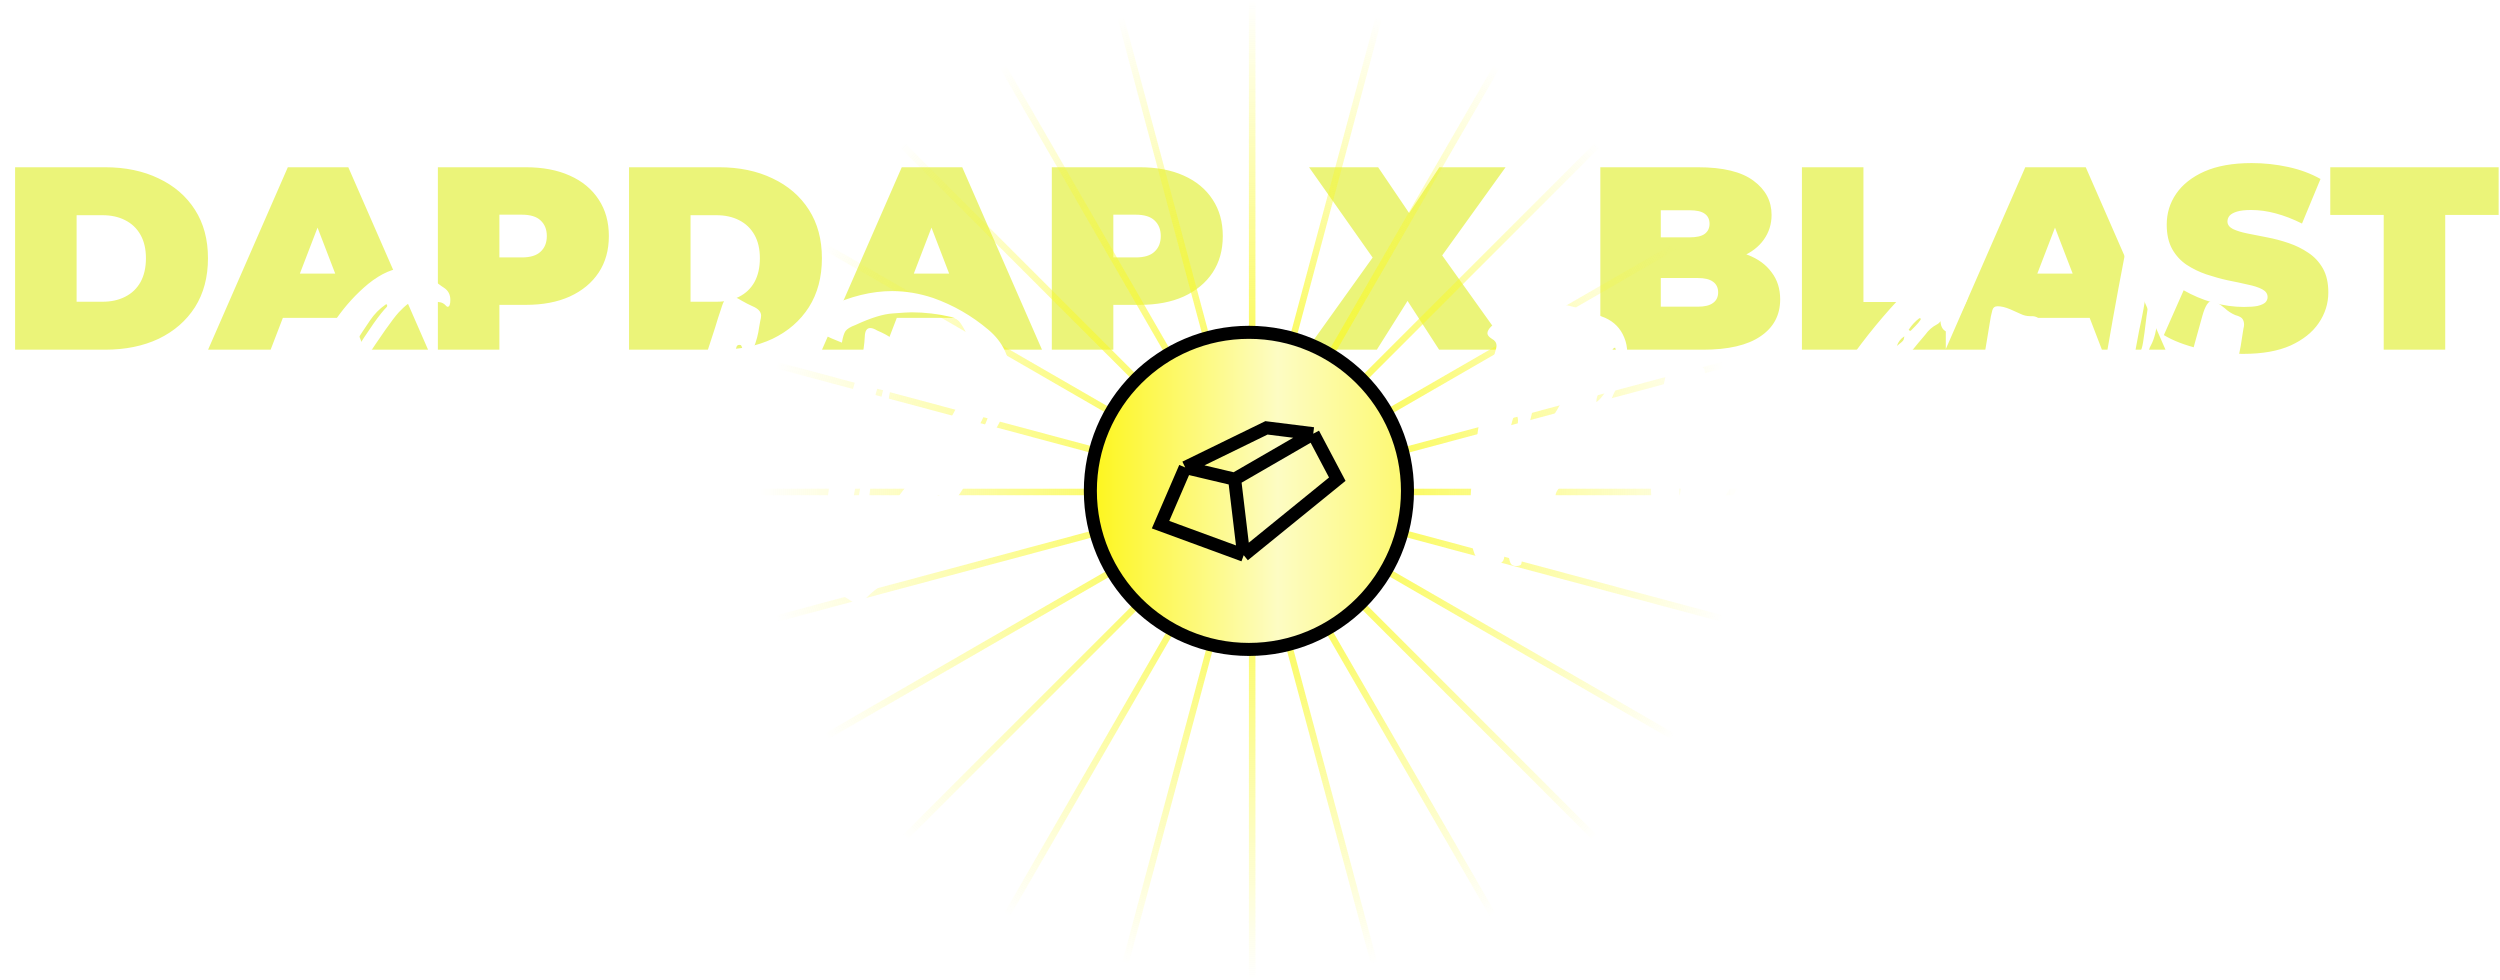 <svg width="1151" height="451" viewBox="0 0 1151 451" fill="none" xmlns="http://www.w3.org/2000/svg">
<path d="M6.949 161V77H48.349C57.709 77 65.949 78.72 73.069 82.16C80.189 85.52 85.749 90.32 89.749 96.56C93.749 102.8 95.749 110.24 95.749 118.88C95.749 127.6 93.749 135.12 89.749 141.44C85.749 147.68 80.189 152.52 73.069 155.96C65.949 159.32 57.709 161 48.349 161H6.949ZM35.269 138.92H47.149C51.149 138.92 54.629 138.16 57.589 136.64C60.629 135.12 62.989 132.88 64.669 129.92C66.349 126.88 67.189 123.2 67.189 118.88C67.189 114.64 66.349 111.04 64.669 108.08C62.989 105.12 60.629 102.88 57.589 101.36C54.629 99.84 51.149 99.08 47.149 99.08H35.269V138.92ZM95.798 161L132.518 77H160.358L197.078 161H167.798L140.678 90.44H151.718L124.598 161H95.798ZM117.638 146.36L124.838 125.96H163.478L170.678 146.36H117.638ZM201.598 161V77H242.038C249.878 77 256.638 78.28 262.318 80.84C268.078 83.4 272.518 87.08 275.638 91.88C278.758 96.6 280.318 102.2 280.318 108.68C280.318 115.16 278.758 120.76 275.638 125.48C272.518 130.2 268.078 133.88 262.318 136.52C256.638 139.08 249.878 140.36 242.038 140.36H217.318L229.918 128.24V161H201.598ZM229.918 131.36L217.318 118.52H240.238C244.158 118.52 247.038 117.64 248.878 115.88C250.798 114.12 251.758 111.72 251.758 108.68C251.758 105.64 250.798 103.24 248.878 101.48C247.038 99.72 244.158 98.84 240.238 98.84H217.318L229.918 86V131.36ZM289.606 161V77H331.006C340.366 77 348.606 78.72 355.726 82.16C362.846 85.52 368.406 90.32 372.406 96.56C376.406 102.8 378.406 110.24 378.406 118.88C378.406 127.6 376.406 135.12 372.406 141.44C368.406 147.68 362.846 152.52 355.726 155.96C348.606 159.32 340.366 161 331.006 161H289.606ZM317.926 138.92H329.806C333.806 138.92 337.286 138.16 340.246 136.64C343.286 135.12 345.646 132.88 347.326 129.92C349.006 126.88 349.846 123.2 349.846 118.88C349.846 114.64 349.006 111.04 347.326 108.08C345.646 105.12 343.286 102.88 340.246 101.36C337.286 99.84 333.806 99.08 329.806 99.08H317.926V138.92ZM378.454 161L415.174 77H443.014L479.734 161H450.454L423.334 90.44H434.374L407.254 161H378.454ZM400.294 146.36L407.494 125.96H446.134L453.334 146.36H400.294ZM484.254 161V77H524.694C532.534 77 539.294 78.28 544.974 80.84C550.734 83.4 555.174 87.08 558.294 91.88C561.414 96.6 562.974 102.2 562.974 108.68C562.974 115.16 561.414 120.76 558.294 125.48C555.174 130.2 550.734 133.88 544.974 136.52C539.294 139.08 532.534 140.36 524.694 140.36H499.974L512.574 128.24V161H484.254ZM512.574 131.36L499.974 118.52H522.894C526.814 118.52 529.694 117.64 531.534 115.88C533.454 114.12 534.414 111.72 534.414 108.68C534.414 105.64 533.454 103.24 531.534 101.48C529.694 99.72 526.814 98.84 522.894 98.84H499.974L512.574 86V131.36ZM601.61 161L639.05 108.68L638.93 128.48L602.69 77H634.49L655.61 108.2L642.05 108.32L662.69 77H693.17L656.93 127.4V107.72L694.97 161H662.57L641.45 128.36L654.53 128.24L633.89 161H601.61ZM736.793 161V77H781.673C793.273 77 801.833 79.08 807.353 83.24C812.873 87.32 815.633 92.56 815.633 98.96C815.633 103.2 814.433 107 812.033 110.36C809.713 113.64 806.313 116.24 801.833 118.16C797.353 120.08 791.833 121.04 785.273 121.04L787.673 114.56C794.233 114.56 799.873 115.48 804.593 117.32C809.393 119.16 813.073 121.84 815.633 125.36C818.273 128.8 819.593 132.96 819.593 137.84C819.593 145.12 816.553 150.8 810.473 154.88C804.473 158.96 795.673 161 784.073 161H736.793ZM764.633 141.2H781.673C784.793 141.2 787.113 140.64 788.633 139.52C790.233 138.4 791.033 136.76 791.033 134.6C791.033 132.44 790.233 130.8 788.633 129.68C787.113 128.56 784.793 128 781.673 128H762.713V109.28H777.833C781.033 109.28 783.353 108.76 784.793 107.72C786.313 106.6 787.073 105.04 787.073 103.04C787.073 100.96 786.313 99.4 784.793 98.36C783.353 97.32 781.033 96.8 777.833 96.8H764.633V141.2ZM829.606 161V77H857.926V139.04H895.846V161H829.606ZM895.72 161L932.44 77H960.28L997 161H967.72L940.6 90.44H951.64L924.52 161H895.72ZM917.56 146.36L924.76 125.96H963.4L970.6 146.36H917.56ZM1032.84 162.92C1025.8 162.92 1019 162.12 1012.44 160.52C1005.88 158.92 1000.48 156.84 996.24 154.28L1005.36 133.64C1009.36 135.96 1013.8 137.84 1018.68 139.28C1023.64 140.64 1028.44 141.32 1033.08 141.32C1035.8 141.32 1037.92 141.16 1039.44 140.84C1041.04 140.44 1042.2 139.92 1042.92 139.28C1043.64 138.56 1044 137.72 1044 136.76C1044 135.24 1043.16 134.04 1041.48 133.16C1039.8 132.28 1037.56 131.56 1034.76 131C1032.04 130.36 1029.04 129.72 1025.76 129.08C1022.48 128.36 1019.16 127.44 1015.8 126.32C1012.52 125.2 1009.48 123.72 1006.68 121.88C1003.96 120.04 1001.76 117.64 1000.08 114.68C998.4 111.64 997.56 107.88 997.56 103.4C997.56 98.2 999 93.48 1001.88 89.24C1004.84 84.92 1009.2 81.48 1014.96 78.92C1020.8 76.36 1028.04 75.08 1036.68 75.08C1042.36 75.08 1047.96 75.68 1053.48 76.88C1059 78.08 1063.96 79.92 1068.36 82.4L1059.84 102.92C1055.68 100.84 1051.64 99.28 1047.72 98.24C1043.88 97.2 1040.12 96.68 1036.44 96.68C1033.72 96.68 1031.56 96.92 1029.96 97.4C1028.36 97.88 1027.2 98.52 1026.48 99.32C1025.84 100.12 1025.52 101 1025.52 101.96C1025.52 103.4 1026.36 104.56 1028.04 105.44C1029.72 106.24 1031.92 106.92 1034.64 107.48C1037.44 108.04 1040.48 108.64 1043.76 109.28C1047.12 109.92 1050.44 110.8 1053.72 111.92C1057 113.04 1060 114.52 1062.72 116.36C1065.52 118.2 1067.76 120.6 1069.44 123.56C1071.12 126.52 1071.96 130.2 1071.96 134.6C1071.96 139.72 1070.48 144.44 1067.52 148.76C1064.64 153 1060.32 156.44 1054.56 159.08C1048.8 161.64 1041.56 162.92 1032.84 162.92ZM1097.46 161V98.96H1072.86V77H1150.38V98.96H1125.78V161H1097.46Z" fill="#EBF479"/>
<line x1="576.5" y1="6.55671e-08" x2="576.5" y2="451" stroke="url(#paint0_linear_9613_32285)" stroke-width="3"/>
<line x1="801" y1="226.5" x2="350" y2="226.5" stroke="url(#paint1_linear_9613_32285)" stroke-width="3"/>
<line x1="634.828" y1="7.942" x2="518.1" y2="443.575" stroke="url(#paint2_linear_9613_32285)" stroke-width="3"/>
<line x1="793.057" y1="284.83" x2="357.425" y2="168.102" stroke="url(#paint3_linear_9613_32285)" stroke-width="3"/>
<line x1="689.084" y1="30.673" x2="463.584" y2="421.25" stroke="url(#paint4_linear_9613_32285)" stroke-width="3"/>
<line x1="770.258" y1="339.078" x2="379.68" y2="113.578" stroke="url(#paint5_linear_9613_32285)" stroke-width="3"/>
<line x1="735.572" y1="66.643" x2="416.667" y2="385.548" stroke="url(#paint6_linear_9613_32285)" stroke-width="3"/>
<line x1="734.158" y1="385.549" x2="415.253" y2="66.644" stroke="url(#paint7_linear_9613_32285)" stroke-width="3"/>
<line x1="771.109" y1="113.492" x2="380.532" y2="338.992" stroke="url(#paint8_linear_9613_32285)" stroke-width="3"/>
<line x1="687.205" y1="421.166" x2="461.705" y2="30.588" stroke="url(#paint9_linear_9613_32285)" stroke-width="3"/>
<line x1="793.322" y1="168.035" x2="357.689" y2="284.762" stroke="url(#paint10_linear_9613_32285)" stroke-width="3"/>
<line x1="632.645" y1="443.508" x2="515.917" y2="7.876" stroke="url(#paint11_linear_9613_32285)" stroke-width="3"/>
<g opacity="0.6" filter="url(#filter0_f_9613_32285)">
<circle cx="575" cy="226" r="75" fill="url(#paint12_linear_9613_32285)"/>
</g>
<circle cx="575" cy="226" r="73" fill="url(#paint13_linear_9613_32285)" stroke="black" stroke-width="6"/>
<path d="M545.684 215.231L534.316 241.556L572.607 255.615M545.684 215.231L583.077 196.983L604.616 199.675M545.684 215.231L568.419 220.615M572.607 255.615L615.684 220.615L604.616 199.675M572.607 255.615L568.419 220.615M604.616 199.675L568.419 220.615" stroke="black" stroke-width="6"/>
<path d="M195.783 214.25C196.122 214.25 196.333 213.996 196.418 213.488C196.249 213.319 196.164 213.192 196.164 213.107C196.164 212.938 196.122 212.854 196.037 212.854C195.699 212.854 195.529 213.234 195.529 213.996C195.529 214.165 195.614 214.25 195.783 214.25ZM189.816 247.893C190.07 247.893 190.197 247.681 190.197 247.258L190.324 247.004L190.07 246.623C189.732 246.623 189.562 246.835 189.562 247.258C189.562 247.681 189.647 247.893 189.816 247.893ZM187.15 259.445L188.42 252.336C187.489 254.029 187.023 255.848 187.023 257.795L187.15 259.445ZM179.406 273.283C179.66 272.945 180.126 270.575 180.803 266.174C181.48 261.35 182.411 256.61 183.596 251.955C183.596 251.193 183.342 250.812 182.834 250.812C181.988 251.743 181.438 252.886 181.184 254.24L180.549 257.287C179.195 261.773 178.518 266.597 178.518 271.76C178.518 272.775 178.814 273.283 179.406 273.283ZM138.908 219.582L139.035 219.455V218.439C138.951 218.609 138.908 218.99 138.908 219.582ZM139.035 218.059L139.924 217.043L139.797 216.789C139.628 216.789 139.501 216.916 139.416 217.17C139.331 217.424 139.204 217.72 139.035 218.059ZM128.117 243.957C128.371 243.788 128.583 243.407 128.752 242.814L129.133 239.006C131.587 226.988 135.1 215.435 139.67 204.348C140.008 203.417 140.432 202.486 140.939 201.555C141.532 200.539 142.04 199.439 142.463 198.254C144.663 192.837 147.287 187.717 150.334 182.893L162.775 162.961C169.885 151.62 174.963 144.426 178.01 141.379C178.179 141.21 178.264 140.998 178.264 140.744C178.264 140.321 178.137 140.109 177.883 140.109L177.502 140.236C174.709 142.183 172.339 144.595 170.393 147.473C169.208 149.081 165.653 154.54 159.729 163.85C155.581 170.62 152.661 175.233 150.969 177.688C149.615 179.549 147.626 183.273 145.002 188.859C143.394 192.329 141.659 195.715 139.797 199.016C139.374 199.777 139.035 200.581 138.781 201.428C138.02 204.221 137.089 206.971 135.988 209.68C133.026 216.704 130.529 224.406 128.498 232.785C127.736 235.07 127.355 238.413 127.355 242.814C127.355 243.576 127.609 243.957 128.117 243.957ZM185.754 284.963L185.246 284.836C182.707 283.228 180.083 281.874 177.375 280.773C175.513 279.927 173.693 279.038 171.916 278.107C168.277 276.076 166.372 272.775 166.203 268.205V262.365C166.203 259.911 165.78 258.684 164.934 258.684C164.257 258.684 160.448 260.165 153.508 263.127C149.784 264.65 145.975 265.412 142.082 265.412C139.204 265.412 136.792 264.608 134.846 263C131.037 259.868 126.975 256.949 122.658 254.24C117.919 251.024 115.549 246.369 115.549 240.275C115.549 236.213 115.803 232.827 116.311 230.119C119.865 212.684 125.747 196.434 133.957 181.369C135.227 179.084 137.258 175.572 140.051 170.832C147.329 158.306 152.238 150.308 154.777 146.838C159.094 140.66 164.003 135.285 169.504 130.715C175.598 125.806 181.311 123.352 186.643 123.352C190.282 123.352 193.498 124.367 196.291 126.398C200.692 129.868 203.4 131.9 204.416 132.492C206.363 133.762 207.336 135.624 207.336 138.078C207.336 140.194 206.913 141.252 206.066 141.252C205.897 141.252 205.686 141.125 205.432 140.871C204.501 139.771 203.4 139.178 202.131 139.094C200.354 138.924 198.745 138.247 197.307 137.062C196.545 136.47 195.741 136.174 194.895 136.174C194.302 136.174 193.667 136.343 192.99 136.682C189.52 138.374 186.389 140.744 183.596 143.791C180.803 146.838 175.259 154.709 166.965 167.404C162.056 174.852 159.39 178.999 158.967 179.846C154.989 187.294 152.577 191.695 151.73 193.049C148.514 198.55 146.525 202.782 145.764 205.744C138.231 223.518 134.211 237.609 133.703 248.02C133.703 249.035 134.211 249.543 135.227 249.543C135.65 249.543 136.031 249.501 136.369 249.416C136.792 249.247 137.258 249.12 137.766 249.035C147.16 245.988 158.12 240.529 170.646 232.658C172.339 231.727 173.609 230.204 174.455 228.088C176.74 220.979 179.449 214.081 182.58 207.395C182.834 206.887 182.961 206.464 182.961 206.125C182.961 205.448 182.58 205.109 181.818 205.109C181.564 205.109 181.226 205.152 180.803 205.236C180.464 205.321 179.999 205.363 179.406 205.363C177.46 205.363 175.598 204.602 173.82 203.078C172.382 201.978 170.012 200.412 166.711 198.381C165.441 197.619 164.807 196.773 164.807 195.842C164.807 194.995 165.061 194.572 165.568 194.572L166.584 194.699C167.938 194.699 169.462 194.107 171.154 192.922C177.079 189.96 182.707 187.632 188.039 185.939C192.186 184.924 195.868 183.273 199.084 180.988C199.507 180.65 199.93 180.48 200.354 180.48C201.538 180.48 202.893 181.454 204.416 183.4C204.416 183.485 204.458 183.527 204.543 183.527C206.236 186.066 207.928 187.59 209.621 188.098C210.467 188.436 210.891 189.113 210.891 190.129C210.891 191.06 210.552 191.906 209.875 192.668C209.198 193.345 208.859 193.895 208.859 194.318C208.859 194.742 209.071 195.207 209.494 195.715C210.087 196.73 210.383 197.661 210.383 198.508C210.298 199.439 208.817 203.036 205.939 209.299C202.723 216.154 201.115 220.428 201.115 222.121C201.115 223.814 200.692 225.845 199.846 228.215L200.607 228.342C201.2 228.342 201.792 228.003 202.385 227.326C202.977 226.649 203.697 226.311 204.543 226.311C205.559 226.311 206.151 227.199 206.32 228.977C206.32 230.5 205.305 232.108 203.273 233.801L196.164 239.514C194.387 240.868 193.117 242.772 192.355 245.227C189.478 255.214 187.743 260.207 187.15 260.207L187.404 259.699L187.15 259.572C186.219 260.249 185.754 261.053 185.754 261.984C185.754 262.408 185.839 262.873 186.008 263.381C186.346 264.396 186.516 265.412 186.516 266.428C186.516 267.189 186.431 268.036 186.262 268.967C185.923 271.844 185.754 274.595 185.754 277.219C185.754 278.996 186.177 280.646 187.023 282.17C187.193 282.508 187.277 282.805 187.277 283.059C187.277 283.143 187.235 283.312 187.15 283.566C187.066 283.82 186.854 284.117 186.516 284.455C186.262 284.794 186.008 284.963 185.754 284.963ZM264.465 213.742C263.534 213.742 262.984 212.557 262.814 210.188L262.941 209.172C262.941 208.156 262.772 207.352 262.434 206.76L261.799 205.744L260.529 207.775C259.598 209.891 258.794 211.203 258.117 211.711C257.694 211.965 257.186 212.092 256.594 212.092C256.086 212.092 255.536 212.007 254.943 211.838C251.558 210.992 249.865 209.172 249.865 206.379C249.95 205.279 250.119 204.009 250.373 202.57C250.458 202.486 250.5 202.359 250.5 202.189C251.177 198.889 252.15 197.238 253.42 197.238C254.351 197.238 255.832 198.085 257.863 199.777C260.572 201.809 262.688 203.12 264.211 203.713C265.819 204.221 266.623 205.025 266.623 206.125C266.623 209.595 266.115 212.007 265.1 213.361C264.846 213.615 264.634 213.742 264.465 213.742ZM296.711 209.553L296.584 209.299V209.553H296.711ZM245.422 237.863C246.184 237.863 247.199 237.609 248.469 237.102L248.977 236.975C249.484 236.805 249.992 236.551 250.5 236.213C263.026 229.188 272.463 219.286 278.811 206.506C280.926 202.274 281.984 198.212 281.984 194.318C281.984 191.102 281.18 187.844 279.572 184.543L279.064 183.654C278.049 181.538 276.822 179.719 275.383 178.195C274.198 177.01 272.548 176.418 270.432 176.418L268.654 176.545C268.231 176.545 267.469 176.291 266.369 175.783C264.169 174.768 262.518 174.26 261.418 174.26C261.164 174.26 260.699 174.344 260.021 174.514C259.429 174.683 258.413 175.826 256.975 177.941C250.204 187.082 245.718 197.238 243.518 208.41L243.391 208.918C242.206 213.742 241.613 218.651 241.613 223.645L241.867 226.818C242.036 229.188 242.29 231.643 242.629 234.182C242.967 236.636 243.898 237.863 245.422 237.863ZM234.885 222.756C235.308 221.74 235.562 220.682 235.646 219.582C236.408 207.31 239.37 195.63 244.533 184.543L246.057 181.115C244.449 182.046 243.264 183.358 242.502 185.051C238.439 193.091 235.689 201.512 234.25 210.314C233.996 211.923 233.869 213.531 233.869 215.139C233.869 217.678 234.208 220.217 234.885 222.756ZM246.184 181.115L246.311 180.861H246.184C246.184 181.031 246.141 181.115 246.057 181.115H246.184ZM246.438 180.734C248.977 178.534 250.458 176.206 250.881 173.752C247.834 175.529 246.311 177.772 246.311 180.48L246.438 180.734ZM276.145 238.498C276.398 238.329 276.695 238.202 277.033 238.117C277.372 238.033 277.668 237.906 277.922 237.736C285.878 231.219 291.844 223.264 295.822 213.869C296.161 212.938 296.372 211.923 296.457 210.822C296.457 210.399 296.499 210.018 296.584 209.68L296.076 209.934C295.484 210.103 295.103 210.399 294.934 210.822C291.04 219.878 285.412 227.622 278.049 234.055C276.695 235.24 276.018 236.34 276.018 237.355L276.145 238.498ZM296.584 209.299C297.854 207.945 298.488 206.294 298.488 204.348C298.488 203.163 298.234 201.809 297.727 200.285C296.796 202.74 296.33 204.94 296.33 206.887C296.33 207.733 296.415 208.537 296.584 209.299ZM259.514 249.162C254.52 249.162 249.823 248.908 245.422 248.4C245.253 248.062 244.237 247.427 242.375 246.496C237.974 244.296 235.266 242.984 234.25 242.561C224.686 238.667 219.735 231.389 219.396 220.725L219.27 215.9C219.27 196.773 225.871 179.888 239.074 165.246C240.259 164.061 241.571 162.961 243.01 161.945C246.311 159.322 249.061 157.967 251.262 157.883C253.462 157.883 256.382 158.983 260.021 161.184C263.407 163.046 266.708 165.077 269.924 167.277C274.41 170.493 279.191 173.329 284.27 175.783C290.109 178.492 295.188 182.385 299.504 187.463C303.482 192.202 305.471 197.577 305.471 203.586C305.471 213.404 302.212 221.783 295.695 228.723L295.949 228.088C295.949 227.919 295.907 227.749 295.822 227.58C295.738 227.411 295.611 227.326 295.441 227.326C294.595 227.495 293.96 227.919 293.537 228.596C293.114 229.188 292.648 230.373 292.141 232.15L294.172 230.881C291.887 233.928 289.39 236.763 286.682 239.387C284.481 241.587 283.381 242.772 283.381 242.941C279.064 247.089 271.109 249.162 259.514 249.162ZM342.922 248.908C345.715 248.57 348.762 247.766 352.062 246.496C355.448 245.142 358.156 243.745 360.188 242.307C353.586 243.153 347.831 245.354 342.922 248.908ZM311.564 270.998C313.765 269.898 316.092 268.163 318.547 265.793C321.086 263.423 322.863 261.18 323.879 259.064C319.986 261.604 317.193 263.635 315.5 265.158C313.807 266.682 312.495 268.628 311.564 270.998ZM307.375 278.742C309.491 276.711 310.803 274.257 311.311 271.379C308.602 272.733 307.248 274.807 307.248 277.6L307.375 278.742ZM318.42 244.084C319.605 242.899 320.367 241.63 320.705 240.275C321.044 238.921 321.298 237.398 321.467 235.705C323.667 218.524 330.1 194.784 340.764 164.484C340.848 164.146 340.975 163.85 341.145 163.596C341.568 162.665 341.779 161.734 341.779 160.803C341.779 160.21 341.568 159.576 341.145 158.898L340.383 158.771C339.621 158.771 339.156 159.195 338.986 160.041C336.701 167.827 334.289 175.572 331.75 183.273C328.788 192.499 325.995 201.766 323.371 211.076C320.747 220.301 318.716 229.696 317.277 239.26L317.15 240.656C317.15 241.926 317.574 243.068 318.42 244.084ZM338.732 251.828C339.494 251.828 340.129 251.617 340.637 251.193C341.398 250.516 341.991 249.797 342.414 249.035L341.525 249.289C339.748 249.289 338.436 250.093 337.59 251.701L338.732 251.828ZM312.58 291.564C311.903 291.564 311.353 291.353 310.93 290.93C305.005 285.598 300.943 281.916 298.742 279.885C296.457 277.938 295.314 275.653 295.314 273.029C295.314 271.59 295.695 270.067 296.457 268.459C298.827 263.296 302.17 258.895 306.486 255.256C306.486 255.171 306.529 255.129 306.613 255.129C308.137 253.775 308.898 252.674 308.898 251.828C308.898 251.066 308.179 250.135 306.74 249.035C305.217 247.935 304.455 245.988 304.455 243.195L304.582 239.895C306.359 221.19 312.03 199.058 321.594 173.498C324.302 165.965 326.841 158.433 329.211 150.9C330.057 148.023 330.988 145.103 332.004 142.141C333.189 138.163 334.543 136.174 336.066 136.174C337.251 136.174 339.071 136.936 341.525 138.459C343.133 139.39 344.784 140.236 346.477 140.998C349.1 142.098 350.412 143.537 350.412 145.314C350.412 145.992 350.285 146.796 350.031 147.727C349.862 148.573 349.693 149.504 349.523 150.52C349.1 153.82 348.254 157.036 346.984 160.168C345.207 164.4 343.811 168.716 342.795 173.117C341.864 176.926 340.721 180.65 339.367 184.289C337.251 189.029 335.601 193.641 334.416 198.127C333.231 203.459 331.792 208.664 330.1 213.742C327.561 221.529 326.206 227.03 326.037 230.246V230.881C326.037 232.827 325.656 234.859 324.895 236.975C324.641 237.567 324.514 238.075 324.514 238.498C324.514 239.26 324.81 239.895 325.402 240.402C325.995 240.826 326.672 241.037 327.434 241.037C328.026 241.037 328.703 240.91 329.465 240.656C336.236 237.863 343.091 235.493 350.031 233.547C352.486 232.785 354.813 232.404 357.014 232.404C358.283 232.404 360.018 232.658 362.219 233.166C364.419 233.589 366.704 235.578 369.074 239.133C369.836 240.064 370.767 240.91 371.867 241.672C373.645 242.857 374.533 243.999 374.533 245.1V245.48C374.11 246.411 373.264 246.877 371.994 246.877C357.521 247.554 344.657 252.421 333.4 261.477C327.137 265.878 321.636 270.575 316.896 275.568C313.342 279.123 311.564 282.297 311.564 285.09C311.564 286.867 312.368 288.814 313.977 290.93C313.469 291.353 313.003 291.564 312.58 291.564ZM393.703 240.402C395.988 221.783 399.924 202.951 405.51 183.908C406.441 180.354 407.583 175.529 408.938 169.436C409.784 166.219 410.207 164.23 410.207 163.469C410.207 162.453 409.742 161.607 408.811 160.93C407.626 161.691 407.033 162.961 407.033 164.738C407.033 168.124 406.441 171.509 405.256 174.895C403.732 178.788 402.59 183.146 401.828 187.971C400.643 193.98 399.374 199.566 398.02 204.729C396.158 212.43 394.507 220.259 393.068 228.215C392.73 229.908 392.561 231.6 392.561 233.293C392.561 235.747 392.941 238.117 393.703 240.402ZM436.74 220.852C439.956 218.566 443.299 214.462 446.77 208.537C450.324 202.613 453.329 196.392 455.783 189.875C457.984 183.951 459.084 178.83 459.084 174.514C457.391 181.2 455.021 187.59 451.975 193.684C448.928 199.693 445.627 205.66 442.072 211.584C440.21 214.631 438.433 217.72 436.74 220.852ZM431.662 229.23C431.747 229.23 431.916 229.104 432.17 228.85C432.424 228.511 432.551 228.257 432.551 228.088C432.466 228.003 432.297 227.961 432.043 227.961C431.535 228.215 431.281 228.469 431.281 228.723C431.281 229.061 431.408 229.23 431.662 229.23ZM404.113 261.857L404.367 261.73C409.191 259.445 416.089 251.997 425.061 239.387C425.653 238.794 425.949 238.202 425.949 237.609C425.949 237.355 425.822 236.975 425.568 236.467C422.014 240.106 418.628 243.872 415.412 247.766C413.296 250.559 410.884 253.352 408.176 256.145C406.314 257.922 404.96 259.826 404.113 261.857ZM402.336 264.777C403.013 264.439 403.563 263.592 403.986 262.238C403.817 262.238 403.563 262.323 403.225 262.492C402.971 262.661 402.717 262.873 402.463 263.127C402.294 263.381 402.209 263.677 402.209 264.016L402.336 264.777ZM395.354 277.854H394.846C393.999 277.854 393.153 277.557 392.307 276.965C389.937 275.357 387.44 273.96 384.816 272.775C382.785 271.844 380.839 270.829 378.977 269.729C376.691 268.29 375.549 266.809 375.549 265.285C375.549 264.608 375.718 263.804 376.057 262.873C377.157 259.488 378.892 256.483 381.262 253.859C382.193 252.59 383.208 251.955 384.309 251.955C385.07 251.955 385.874 252.251 386.721 252.844C387.99 253.69 389.09 254.113 390.021 254.113C390.529 254.113 391.037 253.944 391.545 253.605C393.83 252.167 395.565 250.262 396.75 247.893L396.877 247.258C396.877 246.835 396.665 246.369 396.242 245.861C395.904 245.354 394.38 244.846 391.672 244.338C386.932 243.576 383.758 242.053 382.15 239.768C381.135 238.329 380.627 236.424 380.627 234.055C381.473 221.359 385.197 204.094 391.799 182.258C393.407 176.672 395.015 171.044 396.623 165.373C397.469 161.988 397.977 158.518 398.146 154.963C398.231 152.339 399.077 151.027 400.686 151.027C401.532 151.027 402.59 151.408 403.859 152.17C406.822 153.439 408.938 154.582 410.207 155.598C411.561 156.529 412.408 157.756 412.746 159.279C412.831 160.295 412.873 162.368 412.873 165.5C412.873 167.785 412.746 169.224 412.492 169.816C410.63 175.318 409.403 180.904 408.811 186.574C408.218 192.16 407.076 197.661 405.383 203.078C404.621 205.363 404.071 207.691 403.732 210.061C403.394 212.43 402.928 214.673 402.336 216.789C401.32 220.09 400.686 223.433 400.432 226.818C400.178 229.611 399.712 232.404 399.035 235.197C398.866 235.959 398.781 236.763 398.781 237.609C398.781 238.879 398.951 240.106 399.289 241.291C399.628 242.476 400.093 243.068 400.686 243.068C401.701 243.068 404.875 239.683 410.207 232.912C421.04 219.54 430.604 205.363 438.898 190.383C444.061 181.327 446.812 172.609 447.15 164.23C447.15 158.645 445.5 153.482 442.199 148.742C441.268 147.303 439.872 146.372 438.01 145.949C431.831 144.51 425.738 143.791 419.729 143.791C418.374 143.791 415.497 143.96 411.096 144.299C406.695 144.553 400.939 146.33 393.83 149.631C391.545 150.477 390.021 151.408 389.26 152.424C388.583 153.439 388.033 155.217 387.609 157.756C384.309 156.486 381.135 155.09 378.088 153.566C375.803 152.212 374.66 150.646 374.66 148.869C374.66 147.515 375.295 146.076 376.564 144.553C377.834 143.114 379.4 142.014 381.262 141.252C391.503 136.428 401.32 134.016 410.715 134.016C416.978 134.016 423.283 135.074 429.631 137.189C438.941 140.49 447.404 145.357 455.021 151.789C461.792 157.46 465.178 164.738 465.178 173.625C465.178 177.434 464.416 181.285 462.893 185.178C462.639 186.278 462.385 187.378 462.131 188.479C461.792 190.933 460.734 193.684 458.957 196.73C457.603 198.846 456.63 201.132 456.037 203.586C454.26 204.771 452.906 206.21 451.975 207.902C451.128 209.595 450.367 211.372 449.689 213.234C449.097 215.012 448.335 216.747 447.404 218.439C441.226 228.934 434.074 238.921 425.949 248.4C419.686 256.356 412.788 263.508 405.256 269.855C401.955 272.225 399.501 274.383 397.893 276.33C397.3 277.176 396.454 277.684 395.354 277.854ZM694.074 219.201C695.598 216.916 696.359 213.7 696.359 209.553C696.359 207.691 696.529 205.871 696.867 204.094C698.221 198.592 698.898 195.08 698.898 193.557C698.898 192.541 698.56 191.356 697.883 190.002L697.756 189.621C696.656 192.076 695.725 195.292 694.963 199.27C693.947 204.517 693.439 209.426 693.439 213.996C693.439 216.197 693.651 217.932 694.074 219.201ZM713.117 220.979C715.487 219.54 717.941 216.916 720.48 213.107C723.02 209.214 725.178 204.855 726.955 200.031C723.654 203.078 720.607 206.675 717.814 210.822C715.106 214.969 713.54 218.355 713.117 220.979ZM733.303 248.4C732.88 247.3 732.16 246.411 731.145 245.734C725.051 241.926 718.999 237.313 712.99 231.896C710.79 229.95 709.055 228.977 707.785 228.977L706.77 229.104C707.277 230.712 708.589 232.277 710.705 233.801L711.213 234.182C717.222 238.498 723.273 242.688 729.367 246.75C729.79 247.004 730.171 247.3 730.51 247.639C731.441 248.146 732.372 248.4 733.303 248.4ZM741.682 252.59C739.058 250.051 736.392 248.739 733.684 248.654L734.191 249.162C736.138 251.447 738.296 252.59 740.666 252.59H741.682ZM703.977 208.41C704.569 208.41 705.204 207.902 705.881 206.887C706.812 205.617 708.674 202.528 711.467 197.619C719.338 184.924 724.501 175.529 726.955 169.436C728.986 164.273 730.002 159.279 730.002 154.455C730.002 150.308 728.098 148.234 724.289 148.234C723.02 148.234 721.411 148.488 719.465 148.996C716.587 149.589 713.71 150.477 710.832 151.662C709.478 152.255 708.801 153.016 708.801 153.947C708.801 154.455 709.055 155.005 709.562 155.598C710.409 156.613 710.874 157.629 710.959 158.645C710.959 159.745 710.832 160.845 710.578 161.945L708.166 174.895C706.643 184.882 704.484 194.742 701.691 204.475C701.522 204.982 701.438 205.448 701.438 205.871C701.438 206.802 701.903 207.521 702.834 208.029C703.257 208.283 703.638 208.41 703.977 208.41ZM727.336 199.27L729.24 196.73C732.202 193.599 734.064 189.875 734.826 185.559C730.34 189.113 727.844 193.684 727.336 199.27ZM734.953 185.178C738.169 182.808 740.539 178.661 742.062 172.736C742.232 171.975 742.528 170.959 742.951 169.689C743.882 167.32 744.348 165.331 744.348 163.723C744.348 162.538 744.094 161.311 743.586 160.041C742.74 160.295 742.316 160.803 742.316 161.564C741.47 168.081 739.523 174.302 736.477 180.227C736.392 180.227 736.35 180.269 736.35 180.354C735.419 181.877 734.953 183.485 734.953 185.178ZM752.854 268.078C751.33 268.078 749.807 267.867 748.283 267.443C737.873 264.396 728.225 259.826 719.338 253.732C715.952 251.532 712.609 249.247 709.309 246.877C705.077 243.745 702.58 242.18 701.818 242.18C700.803 242.18 700.253 243.238 700.168 245.354V247.512L700.295 252.082C700.549 255.129 700.676 256.991 700.676 257.668C700.676 258.176 700.591 258.811 700.422 259.572C700.253 260.249 699.406 260.588 697.883 260.588C696.613 260.588 695.767 260.08 695.344 259.064C694.582 257.202 694.117 253.182 693.947 247.004V245.861C693.947 242.984 693.355 240.191 692.17 237.482C691.831 239.344 691.662 241.206 691.662 243.068C691.662 244.846 691.831 246.665 692.17 248.527C692.508 250.982 692.678 253.098 692.678 254.875C692.678 256.737 692.339 258.007 691.662 258.684C691.07 259.361 689.969 259.699 688.361 259.699C684.637 259.699 682.014 258.98 680.49 257.541C678.036 255.34 676.809 248.527 676.809 237.102C676.809 230.5 677.359 222.671 678.459 213.615L678.84 210.695C680.617 194.022 683.833 177.645 688.488 161.564C688.827 160.633 688.996 159.829 688.996 159.152C688.996 157.798 688.277 156.74 686.838 155.979C685.484 155.132 684.807 154.286 684.807 153.439C684.807 152.508 685.399 151.451 686.584 150.266C689.208 147.896 692.212 146.118 695.598 144.934C703.807 141.548 710.451 139.855 715.529 139.855C720.523 139.855 728.352 142.014 739.016 146.33C743.163 148.192 746.083 151.197 747.775 155.344C748.706 157.544 749.172 159.872 749.172 162.326C749.172 166.643 747.31 172.525 743.586 179.973C742.401 182.258 741.512 184.67 740.92 187.209C740.835 188.055 740.539 188.817 740.031 189.494C737.661 192.456 735.63 195.588 733.938 198.889C733.091 200.497 732.202 202.062 731.271 203.586C727.378 209.426 723.781 215.308 720.48 221.232L718.83 223.518C717.053 225.295 716.164 226.903 716.164 228.342C716.164 228.426 716.164 228.765 716.164 229.357C716.249 229.865 717.137 230.712 718.83 231.896C730.087 240.36 742.062 247.723 754.758 253.986C756.874 255.087 758.99 255.637 761.105 255.637C762.967 255.637 764.829 255.256 766.691 254.494C767.961 253.817 769.315 253.267 770.754 252.844L773.039 251.955C773.378 251.786 773.758 251.659 774.182 251.574C774.52 251.574 774.859 251.743 775.197 252.082C775.536 252.421 775.705 252.801 775.705 253.225C775.705 253.648 775.62 254.029 775.451 254.367C774.859 256.991 773.378 258.895 771.008 260.08L760.217 266.174C757.847 267.443 755.393 268.078 752.854 268.078ZM773.293 228.85L779.895 177.688C779.556 177.518 779.175 177.391 778.752 177.307C777.059 180.1 776.213 183.189 776.213 186.574C776.128 187.928 775.959 189.283 775.705 190.637C773.928 200.116 773.039 209.722 773.039 219.455C773.039 222.587 773.124 225.718 773.293 228.85ZM823.947 235.832C823.27 230.077 822.932 224.279 822.932 218.439L823.059 211.076C823.059 207.268 822.932 203.459 822.678 199.65C821.747 203.882 821.281 208.749 821.281 214.25C821.281 215.858 821.366 219.032 821.535 223.771C821.704 228.426 822.508 232.447 823.947 235.832ZM807.062 209.807C807.824 209.045 808.29 208.41 808.459 207.902C808.459 207.648 808.332 207.479 808.078 207.395C807.909 207.31 807.824 207.268 807.824 207.268C807.316 207.268 807.062 207.818 807.062 208.918V209.807ZM788.781 239.387C790.389 238.964 791.87 237.567 793.225 235.197C798.811 227.411 803.339 219.074 806.809 210.188C804.862 211.626 803.381 213.488 802.365 215.773C801.857 216.789 801.265 217.762 800.588 218.693C797.456 223.264 794.494 227.961 791.701 232.785L789.416 236.721C789.077 237.229 788.908 237.863 788.908 238.625L788.781 239.387ZM787.131 241.545C787.639 241.545 788.104 240.995 788.527 239.895V239.641L788.273 239.768C787.427 240.021 786.962 240.402 786.877 240.91C786.877 241.164 786.962 241.376 787.131 241.545ZM832.453 263C831.945 263 831.438 262.788 830.93 262.365C828.645 260.757 826.19 259.488 823.566 258.557C821.874 257.964 820.266 257.245 818.742 256.398C814.003 253.859 811.167 245.988 810.236 232.785C810.236 229.908 809.686 226.691 808.586 223.137C803.846 230.246 800.419 235.493 798.303 238.879C796.695 241.841 794.748 244.38 792.463 246.496C790.178 248.612 787.808 249.67 785.354 249.67C783.492 249.67 781.545 249.077 779.514 247.893C775.79 245.607 771.939 243.576 767.961 241.799C763.391 239.768 760.852 236.044 760.344 230.627C760.174 228.003 760.09 225.422 760.09 222.883C760.09 217.72 760.471 212.557 761.232 207.395C761.232 206.971 761.275 206.59 761.359 206.252C762.883 192.795 765.21 179.549 768.342 166.516C769.104 163.299 770.077 161.691 771.262 161.691C772.447 161.691 774.351 162.834 776.975 165.119C778.752 166.896 780.783 168.124 783.068 168.801C784.338 169.055 784.973 170.028 784.973 171.721L784.846 172.736C784.423 175.275 784.169 177.857 784.084 180.48L784.211 182.004C784.211 186.574 783.111 190.933 780.91 195.08C780.741 195.419 780.656 195.715 780.656 195.969L780.783 199.016C780.783 201.724 780.572 204.432 780.148 207.141C779.725 209.764 779.514 212.303 779.514 214.758C779.514 217.805 779.725 219.836 780.148 220.852C780.233 221.19 780.572 221.359 781.164 221.359C781.587 221.359 782.095 220.936 782.688 220.09C782.688 219.921 782.73 219.794 782.814 219.709C791.193 206.76 798.26 192.964 804.016 178.322C808.586 166.219 811.59 160.168 813.029 160.168C813.96 160.168 816.034 161.226 819.25 163.342C821.451 164.865 823.736 166.219 826.105 167.404C828.306 168.251 829.406 169.986 829.406 172.609C829.406 173.117 829.322 173.667 829.152 174.26C828.137 179.507 827.629 184.797 827.629 190.129C827.629 192.329 827.714 194.53 827.883 196.73L828.01 205.109V210.188C828.01 222.629 828.814 235.028 830.422 247.385C830.93 251.532 831.945 255.637 833.469 259.699C833.807 260.292 834.019 260.799 834.104 261.223C834.104 261.73 833.892 262.154 833.469 262.492C833.13 262.831 832.792 263 832.453 263ZM879.68 152.297C882.811 149.25 884.377 147.388 884.377 146.711L883.742 146.457C881.796 147.896 880.145 149.673 878.791 151.789V151.916C879.045 152.17 879.257 152.297 879.426 152.297H879.68ZM870.158 251.447C871.089 251.447 872.147 250.516 873.332 248.654C872.062 248.824 870.962 249.331 870.031 250.178C869.777 250.432 869.65 250.643 869.65 250.812C869.65 251.236 869.82 251.447 870.158 251.447ZM877.395 246.242L877.648 246.115C881.118 243.83 884.165 241.122 886.789 237.99L886.916 237.736C886.577 237.398 886.366 237.229 886.281 237.229C883.911 238.837 881.753 240.656 879.807 242.688C878.791 243.703 877.733 244.634 876.633 245.48V245.861C876.887 246.115 877.141 246.242 877.395 246.242ZM889.074 242.941C889.159 242.941 889.243 242.899 889.328 242.814C889.497 242.645 889.582 242.476 889.582 242.307C889.497 242.307 889.455 242.264 889.455 242.18C889.032 242.18 888.82 242.391 888.82 242.814C888.82 242.899 888.905 242.941 889.074 242.941ZM885.139 247.893C884.969 247.385 884.842 246.835 884.758 246.242L883.615 247.766C883.954 247.85 884.462 247.893 885.139 247.893ZM846.418 201.301C847.603 200.793 848.407 199.904 848.83 198.635C849.253 197.281 849.507 196.477 849.592 196.223C854.416 186.49 859.367 178.576 864.445 172.482C866.561 169.774 868.465 166.854 870.158 163.723C869.143 163.977 868.254 164.696 867.492 165.881C860.975 174.006 856.532 180.227 854.162 184.543C853.654 185.559 853.104 186.532 852.512 187.463C849.634 191.695 847.603 196.307 846.418 201.301ZM870.412 163.342C870.666 163.173 870.878 162.961 871.047 162.707L870.92 162.453C870.581 162.453 870.412 162.749 870.412 163.342ZM873.332 159.279C874.263 158.518 874.94 157.967 875.363 157.629C875.871 157.206 876.21 156.825 876.379 156.486C876.548 156.063 876.675 155.513 876.76 154.836C875.067 155.936 873.924 157.417 873.332 159.279ZM862.414 182.893L863.938 182.131V180.734L863.684 180.607C863.514 180.692 863.345 180.988 863.176 181.496C863.007 181.919 862.753 182.385 862.414 182.893ZM849.338 266.682C847.899 266.682 846.63 266.005 845.529 264.65C844.429 263.296 842.144 261.223 838.674 258.43C835.204 255.552 833.469 253.605 833.469 252.59C833.469 251.151 834.104 250.432 835.373 250.432C840.451 250.347 844.768 249.12 848.322 246.75C859.748 241.672 868.973 235.367 875.998 227.834C876.421 227.411 876.633 227.03 876.633 226.691C876.633 226.099 875.448 225.507 873.078 224.914C862.16 223.391 854.882 220.852 851.242 217.297C847.688 213.658 844.09 210.061 840.451 206.506C837.489 204.051 836.008 201.005 836.008 197.365C836.008 196.519 836.092 195.715 836.262 194.953C837.701 187.336 842.567 177.899 850.861 166.643C858.817 155.217 867.661 144.468 877.395 134.396C885.689 126.102 890.809 121.955 892.756 121.955L893.645 122.082C894.745 122.251 896.734 124.494 899.611 128.811C900.627 130.165 901.939 131.392 903.547 132.492C905.24 133.508 906.086 134.82 906.086 136.428C906.086 137.359 904.689 140.448 901.896 145.695C901.389 146.542 900.754 147.684 899.992 149.123C899.23 150.477 898.68 151.451 898.342 152.043C898.003 152.635 897.58 152.932 897.072 152.932C894.787 152.508 893.56 150.816 893.391 147.854C892.967 148.531 892.417 149.038 891.74 149.377C889.624 150.477 887.847 152.043 886.408 154.074C881.838 159.406 877.479 164.823 873.332 170.324C868.254 177.095 865.122 181.031 863.938 182.131C862.245 185.347 861.06 187.463 860.383 188.479C857.674 192.88 855.22 197.45 853.02 202.189C852.173 203.967 851.75 205.152 851.75 205.744C851.75 206.59 852.258 207.183 853.273 207.521C854.882 208.029 857.505 208.579 861.145 209.172C865.376 209.934 869.566 210.865 873.713 211.965C877.945 213.065 881.542 215.223 884.504 218.439C887.128 221.656 889.921 224.618 892.883 227.326C894.914 228.934 895.93 230.923 895.93 233.293C895.93 234.986 895.337 236.721 894.152 238.498C891.783 242.307 888.778 245.48 885.139 248.02C883.446 250.305 880.695 252.505 876.887 254.621C870.031 259.361 863.049 262.788 855.939 264.904C852.131 266.089 849.93 266.682 849.338 266.682ZM938.078 160.295C938.501 159.279 938.755 158.518 938.84 158.01C939.009 157.417 939.051 156.867 938.967 156.359L938.713 154.074L938.459 155.852C938.12 156.783 937.951 157.798 937.951 158.898L938.078 160.295ZM980.48 186.066C980.904 186.066 981.242 185.686 981.496 184.924C982.342 183.485 982.766 181.919 982.766 180.227L982.639 178.957C982.639 178.026 982.85 177.137 983.273 176.291C984.12 174.514 984.543 172.694 984.543 170.832C984.543 168.885 984.924 167.066 985.686 165.373C985.77 165.288 985.812 165.161 985.812 164.992L985.686 164.611L985.559 163.088C985.559 162.072 985.728 161.141 986.066 160.295C986.405 159.364 986.828 156.952 987.336 153.059C988.436 143.241 990.002 133.423 992.033 123.605V123.225C992.033 122.378 991.652 121.955 990.891 121.955C990.552 121.955 990.256 122.209 990.002 122.717C989.41 124.494 989.113 125.975 989.113 127.16C988.352 133.846 987.294 140.49 985.939 147.092C985.178 150.477 984.501 153.863 983.908 157.248C983.739 158.348 983.527 159.491 983.273 160.676C983.104 161.776 982.977 162.834 982.893 163.85C982.808 165.627 982.469 167.362 981.877 169.055C981.115 172.017 980.607 174.979 980.354 177.941C980.1 179.803 979.803 181.623 979.465 183.4C979.465 184.501 979.507 185.22 979.592 185.559C979.761 185.897 980.057 186.066 980.48 186.066ZM985.559 186.574V186.447C985.812 186.447 986.024 186.363 986.193 186.193C986.278 185.77 986.32 185.305 986.32 184.797C986.32 184.712 986.278 184.67 986.193 184.67C986.109 184.585 985.982 184.458 985.812 184.289L985.559 184.416C985.305 184.755 985.178 185.135 985.178 185.559C985.178 185.897 985.305 186.236 985.559 186.574ZM972.99 267.951C973.16 266.851 973.371 262.831 973.625 255.891C973.625 253.859 973.667 251.87 973.752 249.924V249.162C973.752 245.861 974.26 242.645 975.275 239.514C975.614 238.667 975.868 237.44 976.037 235.832C976.376 233.632 976.545 231.727 976.545 230.119C976.545 228.85 976.46 227.58 976.291 226.311L976.164 224.66L977.434 213.234C978.026 208.072 978.322 204.898 978.322 203.713L977.814 203.078C977.391 203.078 977.18 203.205 977.18 203.459C976.926 203.798 976.799 204.178 976.799 204.602L974.26 219.709C974.006 223.01 973.286 225.76 972.102 227.961C971.848 228.299 971.721 228.638 971.721 228.977C971.721 229.23 971.805 229.527 971.975 229.865C972.482 231.389 972.736 232.954 972.736 234.562L972.609 238.879C972.609 243.618 971.763 248.189 970.07 252.59C969.901 252.844 969.816 253.098 969.816 253.352C969.816 253.775 969.986 254.156 970.324 254.494C971.086 255.425 971.467 256.525 971.467 257.795V259.953C971.467 261.561 971.594 263.127 971.848 264.65C971.932 264.904 971.975 265.158 971.975 265.412C971.975 265.751 972.017 266.132 972.102 266.555C972.271 267.062 972.567 267.528 972.99 267.951ZM954.709 197.619C955.048 197.619 955.217 197.535 955.217 197.365C955.217 197.196 955.217 197.069 955.217 196.984C955.217 196.73 955.048 196.561 954.709 196.477H954.455C954.286 196.561 954.159 196.688 954.074 196.857C954.074 196.942 954.074 197.027 954.074 197.111C954.074 197.45 954.286 197.619 954.709 197.619ZM950.012 199.143C950.435 199.058 950.689 198.846 950.773 198.508C950.604 198.085 950.35 197.873 950.012 197.873C949.504 197.873 949.25 198.085 949.25 198.508C949.335 198.931 949.589 199.143 950.012 199.143ZM944.934 200.539C945.526 200.539 945.822 200.201 945.822 199.523C945.653 199.185 945.441 199.016 945.188 199.016C944.595 199.016 944.299 199.312 944.299 199.904C944.299 200.158 944.341 200.327 944.426 200.412C944.51 200.497 944.637 200.539 944.807 200.539H944.934ZM936.428 203.84C938.374 203.671 939.982 202.824 941.252 201.301L941.379 200.666C941.464 200.497 941.379 200.285 941.125 200.031C940.956 199.777 940.702 199.65 940.363 199.65C938.417 200.158 936.851 201.174 935.666 202.697C935.581 202.782 935.539 202.909 935.539 203.078C935.539 203.247 935.581 203.374 935.666 203.459C935.751 203.544 935.878 203.628 936.047 203.713C936.216 203.713 936.343 203.755 936.428 203.84ZM926.906 188.225C927.668 188.055 928.176 187.463 928.43 186.447L928.557 186.193C928.895 184.839 929.064 184.035 929.064 183.781C929.234 183.104 929.488 182.469 929.826 181.877C930.842 180.861 931.35 180.1 931.35 179.592C931.35 179.084 931.011 178.534 930.334 177.941V177.561C930.842 175.445 931.096 173.71 931.096 172.355C931.096 170.917 931.265 169.478 931.604 168.039C931.688 167.785 931.73 167.489 931.73 167.15C931.73 166.05 931.392 165.415 930.715 165.246C930.207 165.246 929.784 165.542 929.445 166.135C928.514 168.251 927.88 170.536 927.541 172.99C927.541 175.36 926.991 178.026 925.891 180.988C925.552 181.919 925.383 183.104 925.383 184.543C925.383 186.997 925.848 188.225 926.779 188.225H926.906ZM925.51 260.715C925.34 260.376 925.214 259.995 925.129 259.572C924.96 258.726 924.706 257.837 924.367 256.906C923.182 253.605 922.59 250.178 922.59 246.623V244.338C922.59 242.645 922.294 241.037 921.701 239.514C921.447 239.006 921.32 238.54 921.32 238.117C921.32 237.44 921.574 236.763 922.082 236.086C923.69 233.293 924.494 230.415 924.494 227.453C924.494 226.268 924.367 225.083 924.113 223.898C923.605 222.375 923.352 220.132 923.352 217.17V216.281C923.352 215.012 922.886 214.292 921.955 214.123C921.532 214.123 921.193 214.25 920.939 214.504C920.516 215.096 920.22 216.154 920.051 217.678C919.458 221.656 919.12 223.771 919.035 224.025C918.781 225.464 918.612 226.945 918.527 228.469C918.527 231.6 918.273 235.917 917.766 241.418L917.639 243.957C917.639 249.035 918.485 252.632 920.178 254.748L921.447 256.398C922.632 258.007 923.986 259.445 925.51 260.715ZM916.623 225.93L916.75 225.803C916.75 225.718 916.792 225.676 916.877 225.676C916.877 225.591 916.835 225.507 916.75 225.422C916.665 225.337 916.581 225.295 916.496 225.295L916.242 225.549C916.242 225.633 916.285 225.676 916.369 225.676V225.93H916.623ZM915.988 250.432L916.242 250.305L915.988 250.051V250.432ZM948.361 205.49L948.234 205.363C948.234 205.448 948.277 205.49 948.361 205.49ZM978.322 278.615C977.814 278.615 977.349 278.446 976.926 278.107C973.71 275.822 971.213 274.468 969.436 274.045C965.881 272.437 963.426 270.66 962.072 268.713C960.21 266.005 959.279 260.038 959.279 250.812C959.279 242.857 960.168 231.727 961.945 217.424C962.792 210.992 963.215 206.717 963.215 204.602C963.13 203.078 961.988 202.316 959.787 202.316C959.025 202.316 958.264 202.443 957.502 202.697C956.825 202.951 956.148 203.078 955.471 203.078C955.132 203.078 954.751 203.036 954.328 202.951C953.905 202.867 953.524 202.824 953.186 202.824C952.255 202.824 951.408 203.205 950.646 203.967C949.969 204.729 949.165 205.194 948.234 205.363C947.642 204.771 947.049 204.475 946.457 204.475C945.526 204.475 944.553 205.025 943.537 206.125C942.521 207.479 941.506 208.156 940.49 208.156L939.855 208.029C939.263 207.86 938.713 207.775 938.205 207.775C936.682 207.775 935.327 208.326 934.143 209.426C932.45 211.034 931.392 213.023 930.969 215.393C930.884 215.562 930.842 215.773 930.842 216.027C930.673 217.382 930.207 218.651 929.445 219.836L929.318 215.9C928.303 216.916 927.795 218.101 927.795 219.455L927.414 221.613C926.314 228.553 925.679 234.901 925.51 240.656C925.51 242.349 925.933 243.576 926.779 244.338C926.949 244.507 926.991 244.719 926.906 244.973C926.906 245.227 926.779 245.48 926.525 245.734C925.679 246.327 925.256 247.173 925.256 248.273C925.256 248.781 925.425 249.204 925.764 249.543C925.848 249.628 926.102 249.67 926.525 249.67L927.16 249.543C927.414 249.628 927.541 249.882 927.541 250.305C927.964 253.775 928.684 256.652 929.699 258.938C930.207 259.868 930.461 260.588 930.461 261.096C930.461 261.434 930.292 261.773 929.953 262.111C929.699 262.365 929.361 262.492 928.938 262.492C928.26 262.492 927.414 262.111 926.398 261.35L925.51 260.715H923.605C915.057 260.715 909.683 259.107 907.482 255.891C904.605 251.743 903.166 246.158 903.166 239.133C903.166 234.986 903.674 228.426 904.689 219.455C905.959 207.098 907.779 195.038 910.148 183.273C910.91 179.211 911.63 175.191 912.307 171.213C912.984 167.15 913.661 163.173 914.338 159.279L916.115 148.488C916.369 146.626 916.75 144.764 917.258 142.902C917.596 141.633 918.4 140.998 919.67 140.998C921.363 140.998 923.309 141.464 925.51 142.395L930.334 144.553C931.688 145.23 933.169 145.568 934.777 145.568H935.539C937.74 145.568 939.305 146.711 940.236 148.996C940.575 150.096 940.744 151.154 940.744 152.17C940.744 152.762 940.702 153.312 940.617 153.82C939.771 161.607 938.671 169.393 937.316 177.18L936.809 178.195C936.301 177.941 936.047 177.518 936.047 176.926L936.301 176.037L936.936 171.975C937.274 170.113 937.443 168.42 937.443 166.896C937.274 166.896 937.147 166.939 937.062 167.023C936.978 167.023 936.893 167.023 936.809 167.023C936.724 167.023 936.682 167.066 936.682 167.15L935.92 170.578C934.396 178.449 933.635 182.723 933.635 183.4C933.635 185.432 934.904 186.447 937.443 186.447C938.205 186.447 938.967 186.32 939.729 186.066C947.092 183.866 954.667 182.469 962.453 181.877C965.246 181.877 966.896 180.607 967.404 178.068C970.874 156.994 974.471 136.851 978.195 117.639L978.449 116.242C978.703 114.888 978.999 113.576 979.338 112.307C979.676 111.037 980.311 110.402 981.242 110.402C982.766 110.402 984.585 111.503 986.701 113.703C989.748 116.835 992.076 118.57 993.684 118.908C995.799 119.585 996.857 120.982 996.857 123.098C996.857 124.198 996.73 125.383 996.477 126.652C996.307 127.922 996.138 129.276 995.969 130.715C995.884 131.561 995.588 132.281 995.08 132.873C994.572 133.465 994.276 134.1 994.191 134.777C994.276 135.37 994.403 135.92 994.572 136.428C994.742 136.936 994.826 137.443 994.826 137.951L994.699 139.094C994.191 141.633 993.768 144.214 993.43 146.838C992.837 152.085 991.822 156.063 990.383 158.771C989.452 160.38 988.986 162.03 988.986 163.723C988.986 164.4 989.071 165.119 989.24 165.881C989.41 167.235 989.494 168.547 989.494 169.816C989.494 172.44 989.156 175.021 988.479 177.561C987.886 180.523 987.378 183.485 986.955 186.447L986.32 190.764L986.193 193.557V194.699C986.193 196.223 985.939 197.704 985.432 199.143C985.008 200.243 984.755 201.428 984.67 202.697L983.908 207.395C983.146 211.88 982.512 216.366 982.004 220.852L981.115 227.58C980.269 233.081 979.719 238.625 979.465 244.211C979.38 246.665 979.126 249.924 978.703 253.986C978.365 257.964 978.195 261.053 978.195 263.254C978.195 267.232 978.618 271.252 979.465 275.314C979.634 275.822 979.719 276.457 979.719 277.219C979.719 277.642 979.549 277.98 979.211 278.234C978.872 278.488 978.576 278.615 978.322 278.615ZM1013.49 225.168C1014.42 221.529 1014.88 217.889 1014.88 214.25C1014.88 212.811 1014.8 211.372 1014.63 209.934C1014.63 210.103 1014.5 210.23 1014.25 210.314C1014.08 210.399 1013.91 210.526 1013.74 210.695C1013.66 210.865 1013.57 210.992 1013.49 211.076L1013.36 214.123C1013.11 215.816 1012.98 217.508 1012.98 219.201C1012.98 221.148 1013.15 223.137 1013.49 225.168ZM1021.99 280.393C1022.5 279.038 1022.76 277.727 1022.76 276.457C1022.76 275.103 1022.5 273.791 1021.99 272.521V280.393ZM1015.52 288.391L1016.66 288.264L1017.68 274.807C1018.02 273.537 1018.19 272.225 1018.19 270.871C1018.19 269.602 1017.76 268.332 1016.92 267.062C1016.75 268.417 1016.54 269.729 1016.28 270.998C1015.52 274.637 1015.14 278.277 1015.14 281.916C1015.14 284.032 1015.27 286.19 1015.52 288.391ZM1014.76 209.553C1015.77 207.606 1016.32 205.575 1016.41 203.459C1017.17 198.127 1018.23 192.88 1019.58 187.717C1020.77 183.062 1021.74 178.365 1022.5 173.625C1022.59 173.202 1022.76 172.736 1023.01 172.229C1023.35 171.636 1023.56 171.044 1023.64 170.451C1023.64 169.943 1023.22 169.562 1022.38 169.309C1021.36 169.309 1020.85 170.197 1020.85 171.975C1020.43 174.26 1019.79 176.968 1018.95 180.1C1017.17 187.209 1015.94 194.361 1015.27 201.555C1015.18 202.062 1015.05 202.528 1014.88 202.951C1014.38 204.136 1014.12 205.279 1014.12 206.379C1014.12 207.479 1014.33 208.537 1014.76 209.553ZM1021.11 245.227C1020.43 245.227 1019.88 245.057 1019.46 244.719C1016.66 242.857 1013.66 241.46 1010.44 240.529L1006.51 238.879C1001.43 236.678 998.889 229.527 998.889 217.424C998.889 204.813 1003.92 180.777 1014 145.314C1015.27 140.829 1016.7 138.586 1018.31 138.586C1019.67 138.586 1021.7 139.729 1024.41 142.014C1025.76 143.283 1027.33 144.299 1029.1 145.061C1030.97 145.568 1032.11 146.203 1032.53 146.965C1032.95 147.642 1033.17 148.488 1033.17 149.504C1033.17 150.012 1033.08 150.562 1032.91 151.154C1032.83 151.662 1032.74 152.17 1032.66 152.678C1032.07 156.994 1031.3 161.353 1030.37 165.754C1028 176.757 1025.85 187.801 1023.9 198.889C1022.88 203.967 1022.38 207.014 1022.38 208.029C1022.29 209.722 1021.95 211.33 1021.36 212.854C1020.85 214.377 1020.6 216.197 1020.6 218.312C1020.77 220.09 1020.85 221.698 1020.85 223.137C1020.85 224.068 1020.81 225.083 1020.72 226.184C1020.64 227.284 1020.6 228.765 1020.6 230.627C1020.6 234.859 1021.27 239.175 1022.63 243.576C1022.63 243.999 1022.46 244.38 1022.12 244.719C1021.78 245.057 1021.44 245.227 1021.11 245.227ZM1021.74 292.453L1020.85 292.326C1019.16 292.157 1017.42 292.03 1015.65 291.945C1012.68 291.691 1009.72 291.268 1006.76 290.676C1003.46 289.829 1001.81 288.094 1001.81 285.471V274.426H1001.94L1002.19 271.506C1002.44 269.39 1002.65 267.189 1002.82 264.904C1003.08 261.773 1004.31 260.207 1006.51 260.207C1007.94 260.207 1010.15 260.757 1013.11 261.857C1015.31 262.788 1017.72 263.381 1020.34 263.635C1022.54 263.804 1023.64 264.947 1023.64 267.062L1023.52 270.744L1023.64 275.822C1023.64 278.531 1023.26 281.239 1022.5 283.947C1022.25 284.794 1022.12 285.64 1022.12 286.486C1022.12 287.756 1022.42 288.941 1023.01 290.041C1023.26 290.549 1023.39 290.972 1023.39 291.311C1023.39 292.072 1022.84 292.453 1021.74 292.453Z" fill="white"/>
<defs>
<filter id="filter0_f_9613_32285" x="400" y="51" width="350" height="350" filterUnits="userSpaceOnUse" color-interpolation-filters="sRGB">
<feFlood flood-opacity="0" result="BackgroundImageFix"/>
<feBlend mode="normal" in="SourceGraphic" in2="BackgroundImageFix" result="shape"/>
<feGaussianBlur stdDeviation="50" result="effect1_foregroundBlur_9613_32285"/>
</filter>
<linearGradient id="paint0_linear_9613_32285" x1="574.5" y1="-2.18557e-08" x2="574.5" y2="451" gradientUnits="userSpaceOnUse">
<stop stop-color="#F9F925" stop-opacity="0"/>
<stop offset="0.48" stop-color="#F9F925"/>
<stop offset="1" stop-color="#F9F925" stop-opacity="0"/>
</linearGradient>
<linearGradient id="paint1_linear_9613_32285" x1="801" y1="224.5" x2="350" y2="224.5" gradientUnits="userSpaceOnUse">
<stop stop-color="#F9F925" stop-opacity="0"/>
<stop offset="0.48" stop-color="#F9F925"/>
<stop offset="1" stop-color="#F9F925" stop-opacity="0"/>
</linearGradient>
<linearGradient id="paint2_linear_9613_32285" x1="632.896" y1="7.425" x2="516.169" y2="443.057" gradientUnits="userSpaceOnUse">
<stop stop-color="#F9F925" stop-opacity="0"/>
<stop offset="0.48" stop-color="#F9F925"/>
<stop offset="1" stop-color="#F9F925" stop-opacity="0"/>
</linearGradient>
<linearGradient id="paint3_linear_9613_32285" x1="793.575" y1="282.898" x2="357.942" y2="166.17" gradientUnits="userSpaceOnUse">
<stop stop-color="#F9F925" stop-opacity="0"/>
<stop offset="0.48" stop-color="#F9F925"/>
<stop offset="1" stop-color="#F9F925" stop-opacity="0"/>
</linearGradient>
<linearGradient id="paint4_linear_9613_32285" x1="687.352" y1="29.673" x2="461.852" y2="420.25" gradientUnits="userSpaceOnUse">
<stop stop-color="#F9F925" stop-opacity="0"/>
<stop offset="0.48" stop-color="#F9F925"/>
<stop offset="1" stop-color="#F9F925" stop-opacity="0"/>
</linearGradient>
<linearGradient id="paint5_linear_9613_32285" x1="771.258" y1="337.346" x2="380.68" y2="111.846" gradientUnits="userSpaceOnUse">
<stop stop-color="#F9F925" stop-opacity="0"/>
<stop offset="0.48" stop-color="#F9F925"/>
<stop offset="1" stop-color="#F9F925" stop-opacity="0"/>
</linearGradient>
<linearGradient id="paint6_linear_9613_32285" x1="734.158" y1="65.228" x2="415.253" y2="384.134" gradientUnits="userSpaceOnUse">
<stop stop-color="#F9F925" stop-opacity="0"/>
<stop offset="0.48" stop-color="#F9F925"/>
<stop offset="1" stop-color="#F9F925" stop-opacity="0"/>
</linearGradient>
<linearGradient id="paint7_linear_9613_32285" x1="735.572" y1="384.135" x2="416.667" y2="65.23" gradientUnits="userSpaceOnUse">
<stop stop-color="#F9F925" stop-opacity="0"/>
<stop offset="0.48" stop-color="#F9F925"/>
<stop offset="1" stop-color="#F9F925" stop-opacity="0"/>
</linearGradient>
<linearGradient id="paint8_linear_9613_32285" x1="770.109" y1="111.76" x2="379.532" y2="337.26" gradientUnits="userSpaceOnUse">
<stop stop-color="#F9F925" stop-opacity="0"/>
<stop offset="0.48" stop-color="#F9F925"/>
<stop offset="1" stop-color="#F9F925" stop-opacity="0"/>
</linearGradient>
<linearGradient id="paint9_linear_9613_32285" x1="688.937" y1="420.166" x2="463.437" y2="29.588" gradientUnits="userSpaceOnUse">
<stop stop-color="#F9F925" stop-opacity="0"/>
<stop offset="0.48" stop-color="#F9F925"/>
<stop offset="1" stop-color="#F9F925" stop-opacity="0"/>
</linearGradient>
<linearGradient id="paint10_linear_9613_32285" x1="792.804" y1="166.103" x2="357.172" y2="282.83" gradientUnits="userSpaceOnUse">
<stop stop-color="#F9F925" stop-opacity="0"/>
<stop offset="0.48" stop-color="#F9F925"/>
<stop offset="1" stop-color="#F9F925" stop-opacity="0"/>
</linearGradient>
<linearGradient id="paint11_linear_9613_32285" x1="634.577" y1="442.991" x2="517.849" y2="7.358" gradientUnits="userSpaceOnUse">
<stop stop-color="#F9F925" stop-opacity="0"/>
<stop offset="0.48" stop-color="#F9F925"/>
<stop offset="1" stop-color="#F9F925" stop-opacity="0"/>
</linearGradient>
<linearGradient id="paint12_linear_9613_32285" x1="500" y1="226" x2="650" y2="226" gradientUnits="userSpaceOnUse">
<stop stop-color="#FDF621"/>
<stop offset="0.595" stop-color="#FDFCC3"/>
<stop offset="1" stop-color="#FDF973"/>
</linearGradient>
<linearGradient id="paint13_linear_9613_32285" x1="505" y1="226" x2="645" y2="226" gradientUnits="userSpaceOnUse">
<stop stop-color="#FDF621"/>
<stop offset="0.595" stop-color="#FDFCC3"/>
<stop offset="1" stop-color="#FDF973"/>
</linearGradient>
</defs>
</svg>
